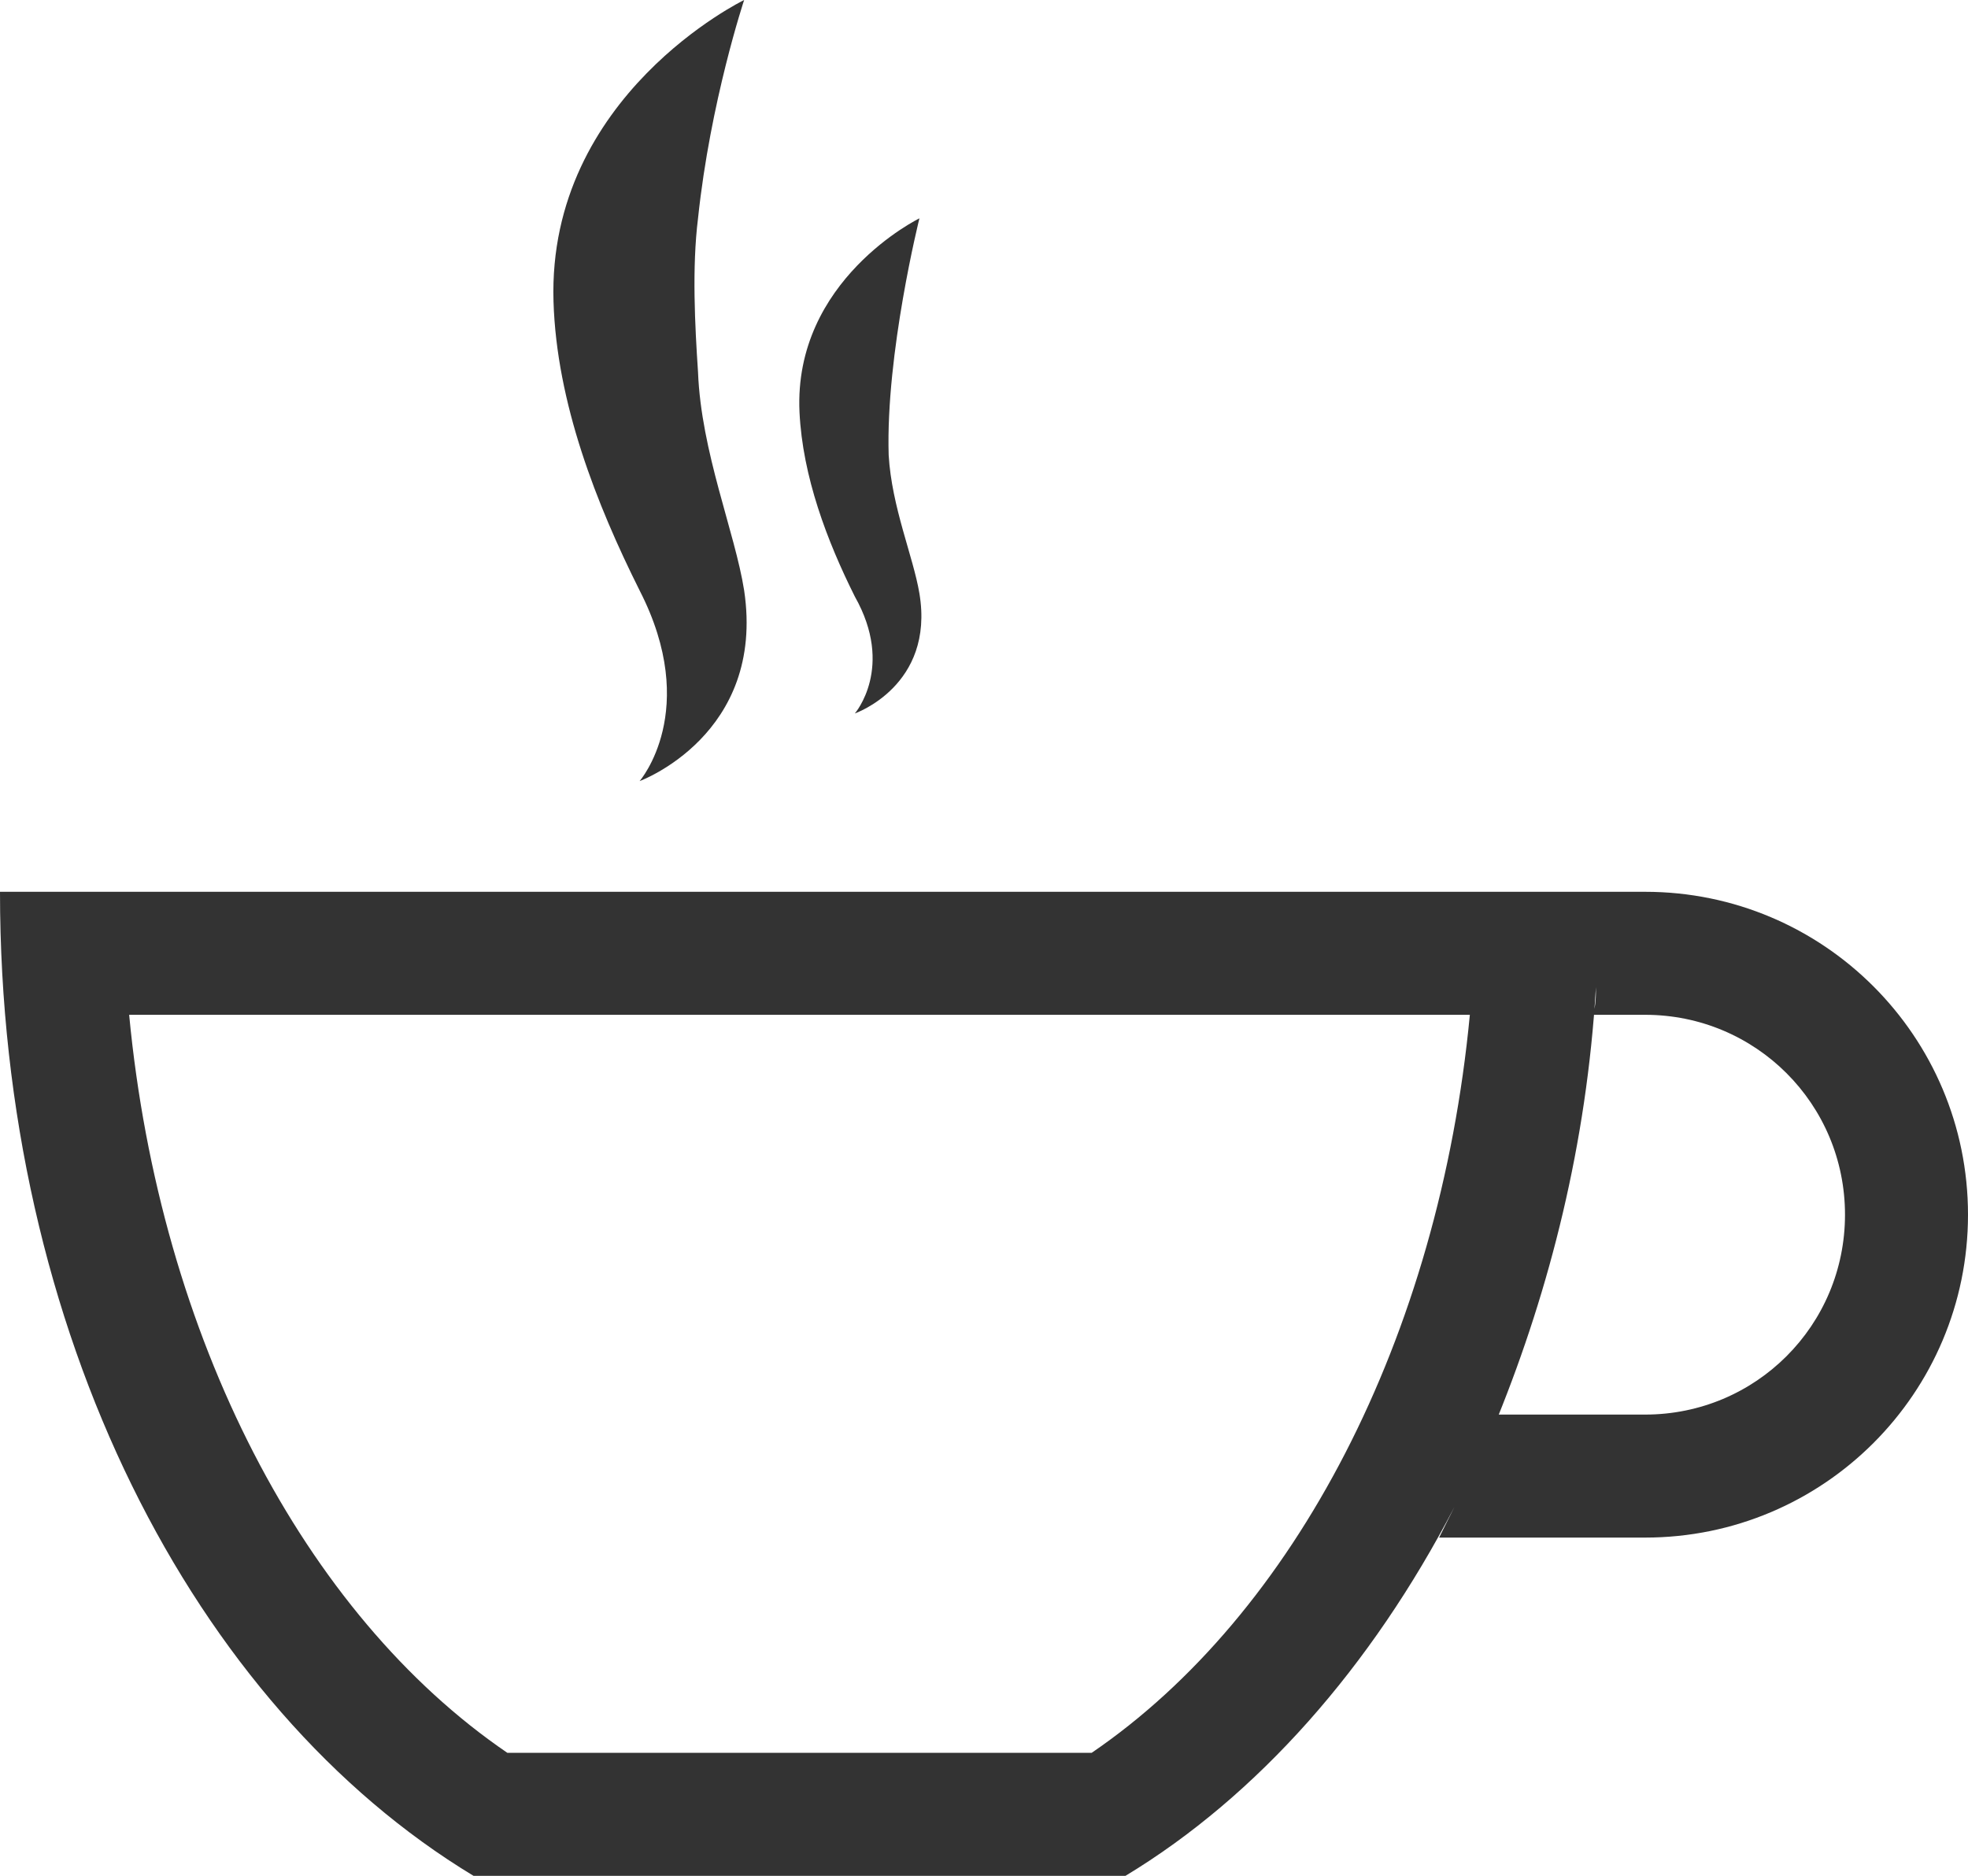 <svg xmlns="http://www.w3.org/2000/svg" viewBox="0 0 64 61"><path d="M53.5 29H0c0 14.3 6.3 26.5 15.4 32h21.2c4.3-2.6 8-6.8 10.7-12l-.5 1h6.7C59.3 50 64 45.3 64 39.5S59.3 29 53.5 29zm-18 28h-19C9.9 52.5 5.2 43.5 4.2 33h43.6c-1 10.5-5.7 19.5-12.3 24zm18-11h-4.8v.1c1.7-4.2 2.9-8.9 3.2-14 0 .3 0 .6-.1.9h1.7c3.6 0 6.5 2.9 6.5 6.5S57.1 46 53.5 46zM20.8 25.4s4.1-1.5 3.4-6.2c-.3-1.9-1.4-4.5-1.5-7.1-.1-1.5-.2-3.4 0-5 .4-3.8 1.5-7.1 1.5-7.1S17.8 3.1 18 9.8c.1 3.3 1.4 6.6 2.8 9.4 2 3.9 0 6.2 0 6.2zm7-2.2s2.6-.9 2.1-3.9c-.2-1.2-.9-2.8-1-4.5-.1-3.3 1-7.7 1-7.7s-4.1 2-3.9 6.3c.1 2.1.9 4.2 1.8 6 1.3 2.3 0 3.8 0 3.8z" fill="#333"/></svg>